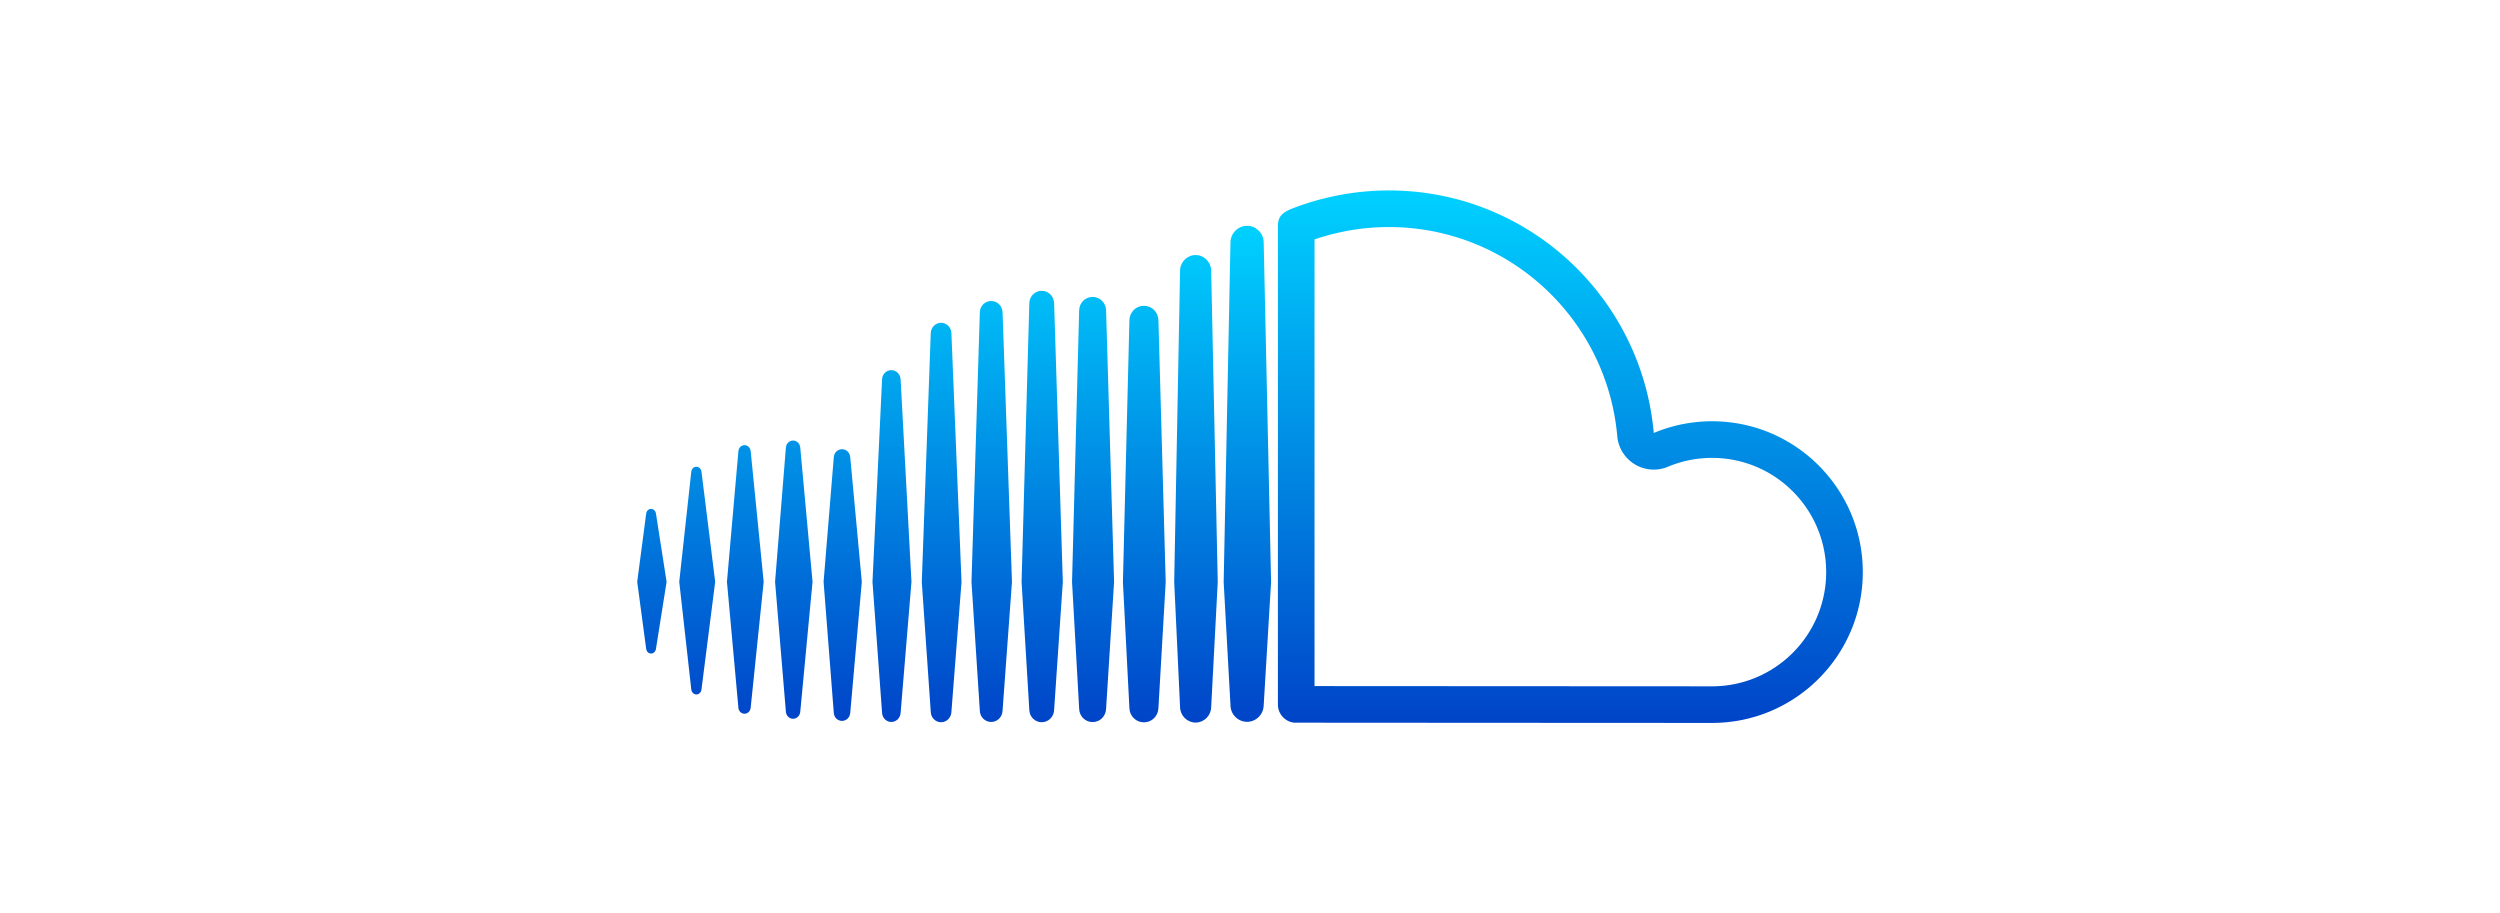 <svg width="1024" height="374" fill="none" xmlns="http://www.w3.org/2000/svg"><path d="M266.685 208.447c-1.047 0-1.879.81-2.014 1.966L261 238.309l3.671 27.416c.135 1.156.967 1.961 2.014 1.961 1.015 0 1.841-.8 2.003-1.95v-.005.005l4.351-27.427-4.351-27.902c-.157-1.15-.994-1.96-2.003-1.96zm20.645-15.242c-.173-1.199-1.032-2.025-2.09-2.025-1.063 0-1.943.853-2.089 2.025 0 .011-4.934 45.104-4.934 45.104l4.934 44.105c.14 1.183 1.02 2.037 2.089 2.037 1.053 0 1.911-.832 2.084-2.026l5.615-44.116-5.609-45.104zm77.763-41.605c-2.025 0-3.698 1.659-3.796 3.765l-3.93 82.982 3.93 53.627c.103 2.096 1.771 3.749 3.796 3.749 2.013 0 3.682-1.658 3.8-3.759v.016l4.444-53.633-4.444-82.982c-.118-2.106-1.787-3.765-3.8-3.765zm-40.248 28.842c-1.555 0-2.823 1.242-2.947 2.901l-4.427 54.983 4.427 53.195c.118 1.647 1.392 2.889 2.947 2.889 1.539 0 2.808-1.242 2.943-2.889l5.031-53.195-5.031-54.994c-.135-1.648-1.404-2.89-2.943-2.89zm81.148 115.275c2.511 0 4.552-2.025 4.654-4.618l3.855-52.725-3.849-110.479c-.103-2.592-2.144-4.618-4.654-4.618-2.532 0-4.578 2.031-4.659 4.624l-3.418 110.468 3.418 52.747c.081 2.571 2.127 4.601 4.653 4.601zm83.735.249c3.455 0 6.305-2.847 6.37-6.346l2.689-51.213-2.689-127.595c-.059-3.495-2.915-6.347-6.37-6.347-3.461 0-6.317 2.847-6.371 6.352l-2.402 127.546c0 .081 2.402 51.289 2.402 51.289.054 3.467 2.915 6.314 6.371 6.314zm-42.186-.2c3.007 0 5.431-2.414 5.512-5.493v.038l3.272-51.926-3.277-111.278c-.081-3.079-2.505-5.488-5.512-5.488-3.029 0-5.453 2.409-5.518 5.488l-2.91 111.283 2.915 51.915c.065 3.047 2.489 5.461 5.518 5.461zm-102.651-.486c1.787 0 3.234-1.431 3.369-3.316l4.74-53.638-4.74-51.024c-.13-1.885-1.577-3.306-3.369-3.306-1.814 0-3.261 1.431-3.374 3.327l-4.174 51.003 4.174 53.632c.118 1.891 1.56 3.322 3.374 3.322zm-39.929-2.938c1.306 0 2.364-1.032 2.516-2.458l5.323-51.569-5.318-53.514c-.157-1.431-1.215-2.463-2.521-2.463-1.323 0-2.381 1.037-2.516 2.463l-4.686 53.514 4.686 51.558c.13 1.432 1.188 2.469 2.516 2.469zm163.592-167.088c-3.266 0-5.885 2.598-5.95 5.925l-2.656 107.217 2.656 51.591c.065 3.284 2.678 5.882 5.95 5.882 3.261 0 5.863-2.593 5.938-5.92v.043l2.98-51.591-2.98-107.233c-.075-3.316-2.677-5.914-5.938-5.914zm-83.087 170.571c2.257 0 4.12-1.841 4.228-4.191l4.146-53.271-4.146-101.961c-.114-2.355-1.971-4.191-4.228-4.191-2.278 0-4.135 1.841-4.232 4.191l-3.671 101.961 3.676 53.293c.092 2.328 1.949 4.169 4.227 4.169zm46.3-5.028v-.027l3.563-52.39-3.563-114.201c-.086-2.835-2.322-5.061-5.08-5.061-2.775 0-5.01 2.22-5.086 5.061l-3.164 114.195 3.17 52.418c.075 2.808 2.31 5.028 5.08 5.028 2.764 0 4.988-2.22 5.08-5.045v.022zM510.81 92.475c-3.709 0-6.754 3.046-6.808 6.789l-2.786 139.159 2.791 50.505c.049 3.689 3.094 6.73 6.803 6.73 3.698 0 6.743-3.041 6.797-6.784v.06l3.028-50.511-3.028-139.17c-.054-3.732-3.099-6.778-6.797-6.778z" fill="url(#prefix__paint0_linear)"/><path fill-rule="evenodd" clip-rule="evenodd" d="M669.628 190.191a14.999 14.999 0 01-7.194-11.525C658.197 130.646 617.935 93 568.873 93c-10.61 0-21.024 1.855-30.441 5.05V281.02l18.331.013a1451817.588 1451817.588 0 00144.492.08c25.807 0 46.745-20.937 46.745-46.778 0-25.845-20.936-46.783-46.74-46.783a46.62 46.62 0 00-18.082 3.629 14.998 14.998 0 01-13.55-.989zm-146.196 98.516c.048 3.781 2.98 6.929 6.667 7.302.157.016 170.054.103 171.156.103 34.098 0 61.745-27.659 61.745-61.778 0-34.118-27.641-61.783-61.74-61.783a62.04 62.04 0 00-9.22.687 61.543 61.543 0 00-14.664 4.109 108.766 108.766 0 00-2.42-15.157C663.718 113.947 620.517 78 568.873 78c-13.929 0-27.507 2.744-39.497 7.383-4.659 1.804-5.901 3.662-5.944 7.265v196.059zm10.749-189.07a.73.73 0 01.103-.053.83.83 0 01-.103.053z" fill="url(#prefix__paint1_linear)"/><defs><linearGradient id="prefix__paint0_linear" x1="390.818" y1="92.475" x2="390.818" y2="295.929" gradientUnits="userSpaceOnUse"><stop stop-color="#86D9EC"/><stop offset="0" stop-color="#00D1FF"/><stop offset="1" stop-color="#0044C8"/></linearGradient><linearGradient id="prefix__paint1_linear" x1="643.216" y1="78" x2="643.216" y2="296.073" gradientUnits="userSpaceOnUse"><stop stop-color="#86D9EC"/><stop offset="0" stop-color="#00D1FF"/><stop offset="1" stop-color="#0044C8"/></linearGradient></defs></svg>